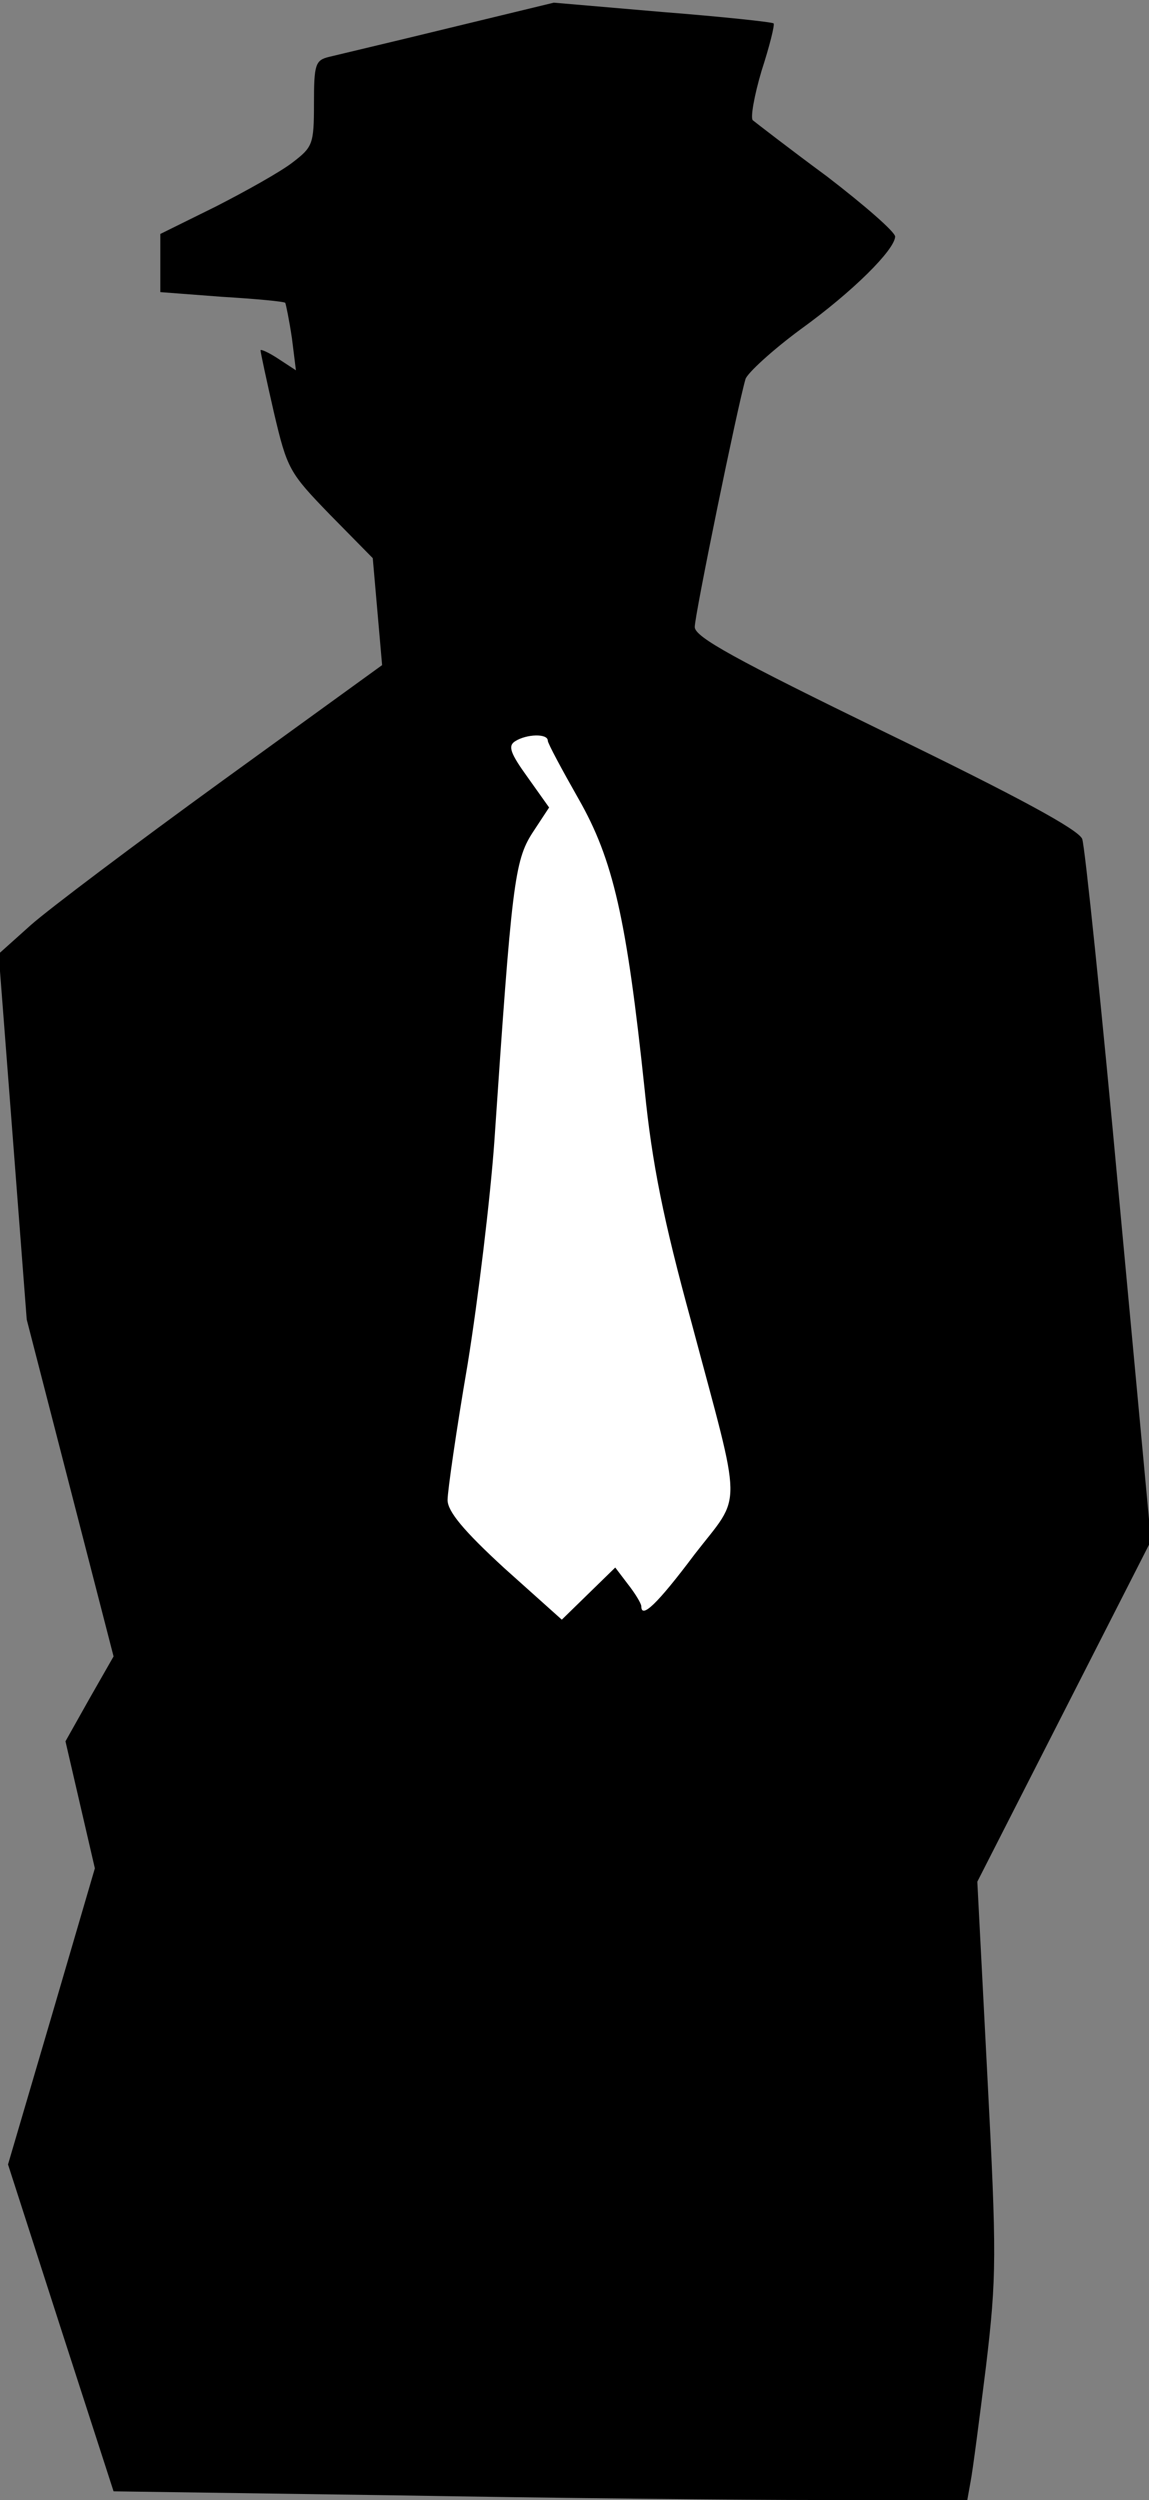 <?xml version="1.0" standalone="no"?>
<!DOCTYPE svg PUBLIC "-//W3C//DTD SVG 20010904//EN"
 "http://www.w3.org/TR/2001/REC-SVG-20010904/DTD/svg10.dtd">
<svg version="1.0" xmlns="http://www.w3.org/2000/svg"
 width="172pt" height="374pt" viewBox="0 0 172 374"
 preserveAspectRatio="xMidYMid meet">
<rect x="0" y="0" width="172" height="374" fill="#808080" stroke="none"/>
<g transform="translate(0,374) scale(0.1,-0.1)"
fill="#000000" stroke="none">
<path fill="#000000" stroke="none" d="M672 3698 c-86 -21 -167 -40 -179 -43
-21 -5 -23 -11 -23 -70 0 -61 -2 -65 -32 -88 -18 -14 -70 -43 -115 -66 l-83
-41 0 -44 0 -43 92 -7 c50 -3 93 -7 95 -9 1 -2 6 -26 10 -53 l6 -48 -26 17
c-15 10 -27 15 -27 13 0 -3 9 -45 20 -93 20 -85 23 -90 84 -153 l64 -65 7 -80
7 -80 -239 -173 c-131 -95 -260 -192 -287 -216 l-48 -43 21 -273 21 -274 65
-252 65 -252 -36 -63 -36 -64 22 -95 22 -95 -65 -222 -65 -221 79 -245 79
-244 422 -6 c232 -4 519 -7 638 -7 l218 0 5 28 c3 15 13 92 23 172 16 135 16
166 2 435 l-15 290 130 255 130 255 -48 515 c-26 283 -51 524 -55 535 -6 14
-94 62 -294 159 -226 110 -286 143 -286 158 0 18 64 330 76 371 3 9 40 43 82
74 79 57 141 119 142 139 0 7 -46 47 -102 90 -57 42 -106 80 -111 84 -4 3 2
37 13 74 12 37 20 69 18 71 -2 2 -77 10 -166 17 l-163 14 -157 -38z"/>
<path fill="#ffffff" stroke="none" d="M820 2632 c0 -4 21 -43 46 -87 52 -91
72 -179 99 -435 11 -110 28 -195 70 -348 77 -289 77 -254 5 -347 -57 -76 -80
-97 -80 -78 0 4 -9 19 -20 33 l-19 25 -40 -39 -40 -39 -86 77 c-61 56 -85 85
-85 102 0 13 13 104 30 203 16 99 34 249 40 333 26 384 30 420 57 462 l25 38
-32 45 c-26 36 -30 47 -19 54 17 11 49 12 49 1z"/>
</g>
</svg>
